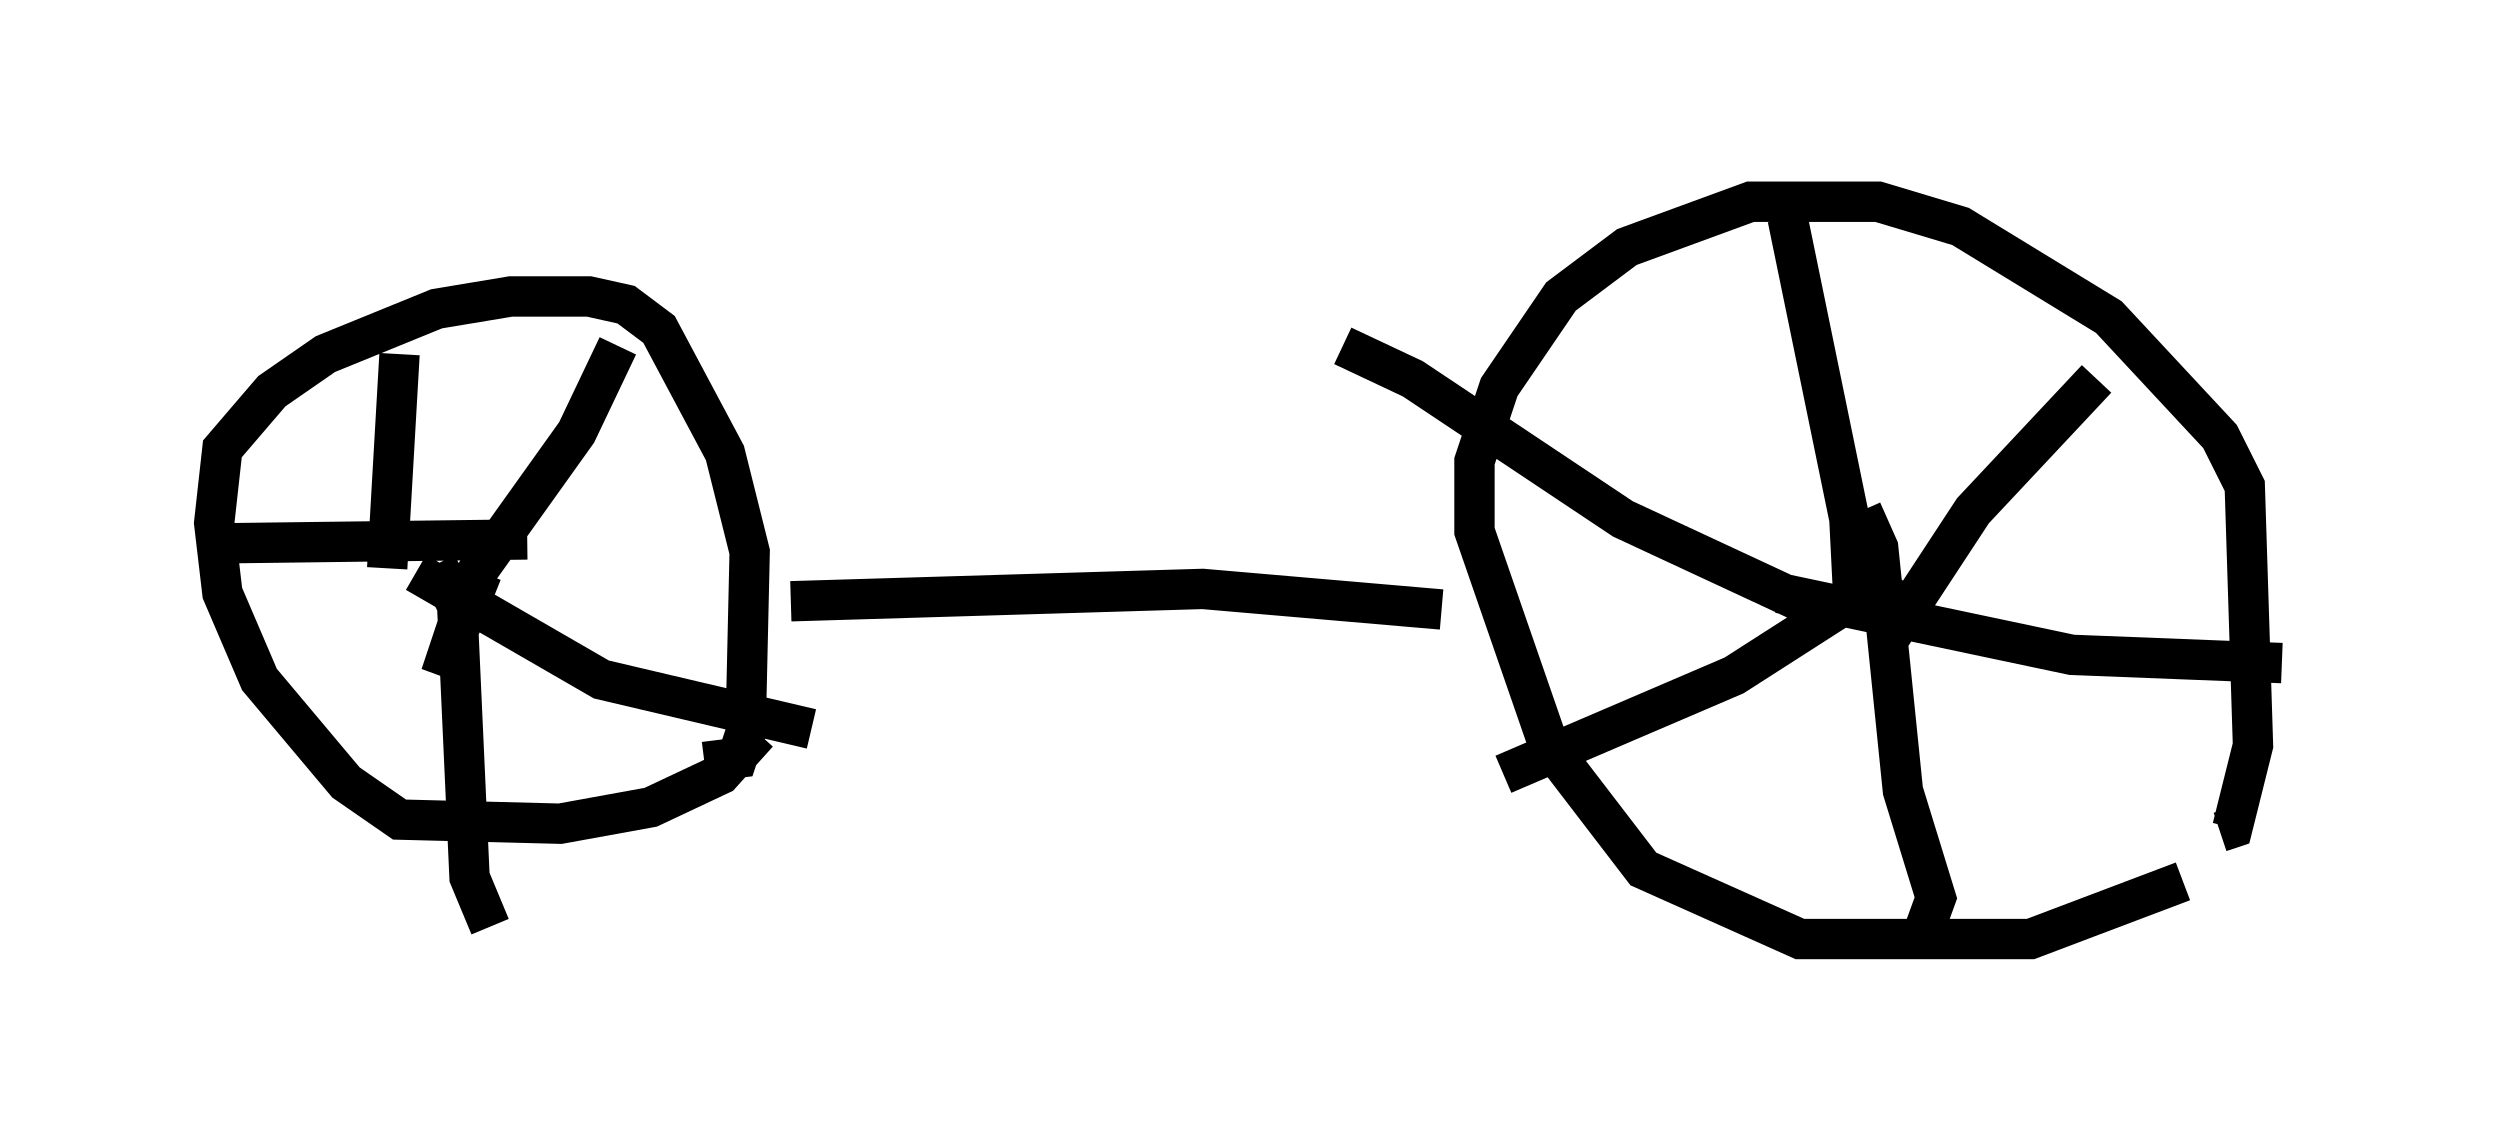 <?xml version="1.0" encoding="utf-8" ?>
<svg baseProfile="full" height="28.375" version="1.1" width="61.961" xmlns="http://www.w3.org/2000/svg" xmlns:ev="http://www.w3.org/2001/xml-events" xmlns:xlink="http://www.w3.org/1999/xlink"><defs /><rect fill="white" height="28.375" width="61.961" x="0" y="0" /><path d="M56.961, 19.19 m-2.858, 2.654 l-3.777, 1.429 -5.717, 0.0 l-3.879, -1.735 -2.348, -3.063 l-1.838, -5.308 0.0, -1.735 l0.613, -1.838 1.531, -2.246 l1.633, -1.225 3.063, -1.123 l3.165, 0.0 2.042, 0.613 l3.675, 2.246 2.756, 2.96 l0.613, 1.225 0.204, 6.431 l-0.51, 2.042 -0.306, 0.102 m-19.294, -5.513 l-5.921, -0.51 -10.208, 0.306 m-0.817, 3.267 l-0.919, 1.021 -1.735, 0.817 l-2.246, 0.408 -3.981, -0.102 l-1.327, -0.919 -2.144, -2.552 l-0.919, -2.144 -0.204, -1.735 l0.204, -1.838 1.225, -1.429 l1.327, -0.919 2.756, -1.123 l1.838, -0.306 1.94, 0.0 l0.919, 0.204 0.817, 0.613 l1.633, 3.063 0.613, 2.45 l-0.102, 4.492 -0.204, 0.613 l-0.817, 0.102 m29.604, -4.594 l-0.613, 0.613 -0.51, 0.0 l-0.102, -2.042 -1.531, -7.452 m2.45, 10.515 l2.144, -3.267 3.063, -3.267 m-7.861, 5.308 l7.248, 1.531 5.206, 0.204 m-10.413, -3.777 l0.408, 0.919 0.613, 6.023 l0.817, 2.654 -0.408, 1.123 m-0.613, -9.188 l-3.981, 2.552 -5.717, 2.45 m7.35, -4.288 l-4.39, -2.042 -5.206, -3.471 l-1.735, -0.817 m-21.336, 5.615 l-1.021, 2.552 0.817, -2.45 l2.552, -3.573 1.021, -2.144 m-5.002, 5.615 l4.594, 2.654 5.206, 1.225 m-7.044, -4.696 l-8.065, 0.102 m4.594, 0.613 l0.306, -5.308 m0.919, 5.206 l0.51, 1.021 0.306, 6.738 l0.51, 1.225 " fill="none" stroke="black" stroke-width="1" /></svg>
